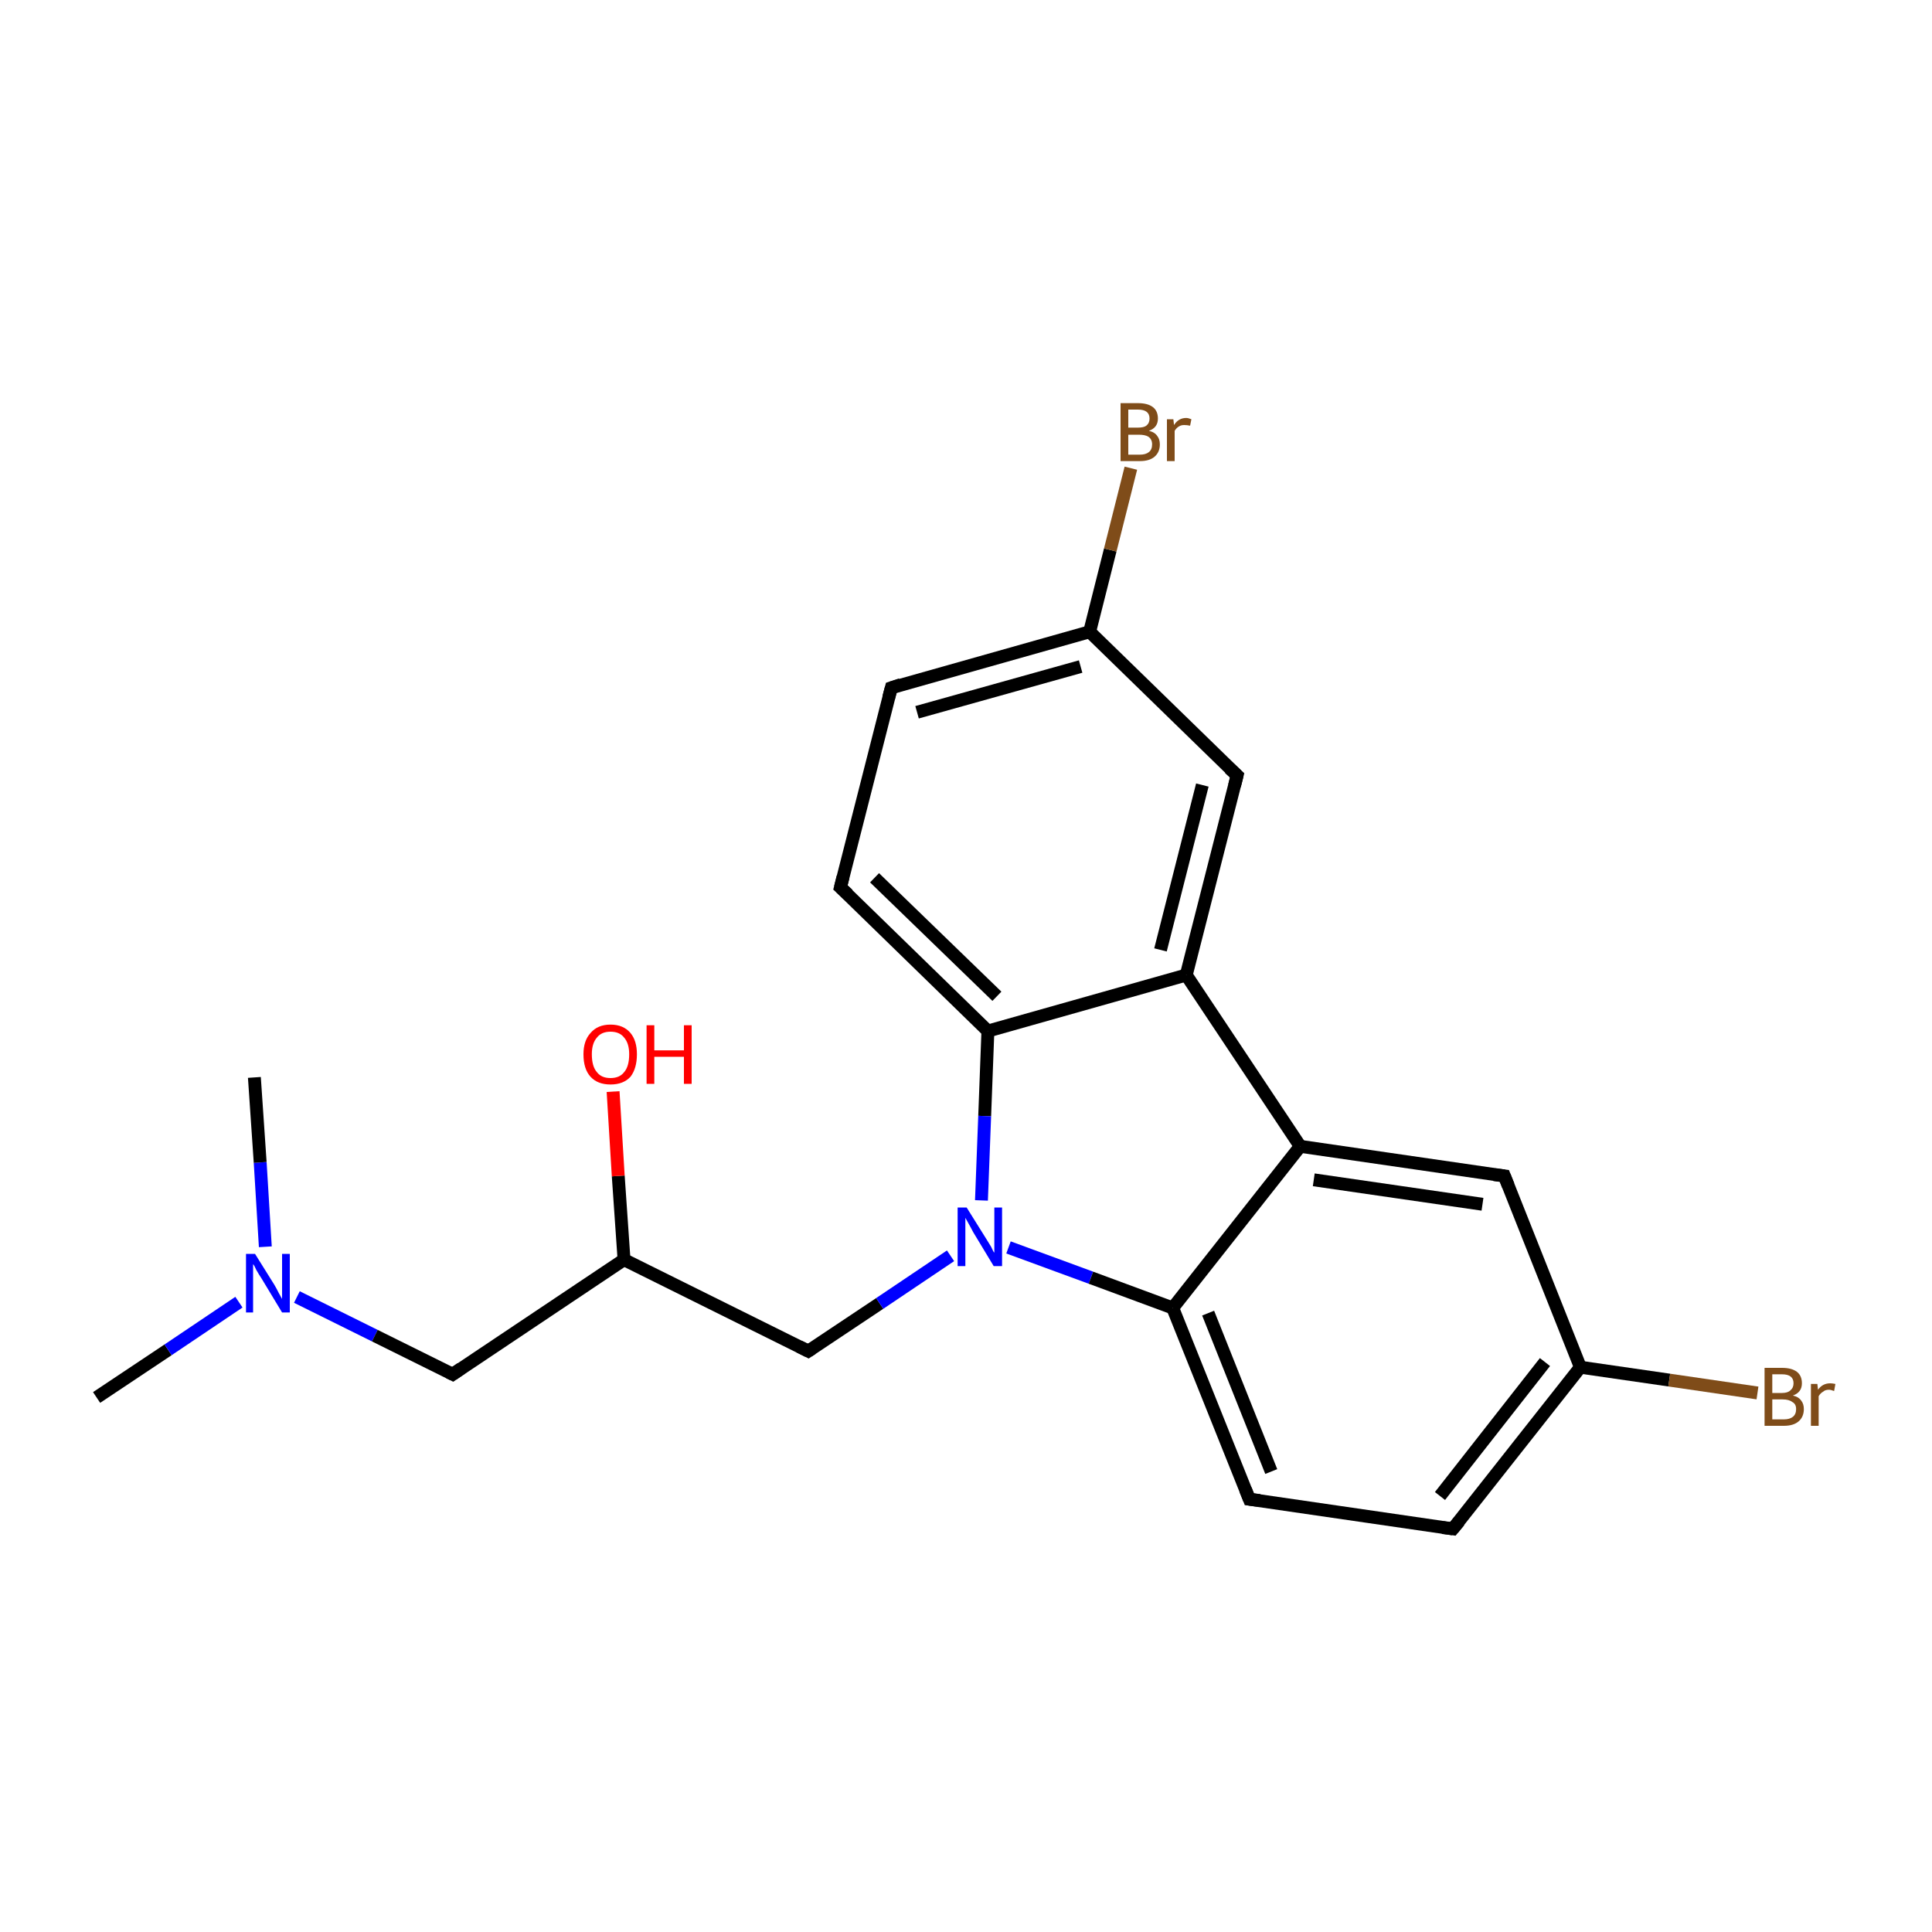 <?xml version='1.0' encoding='iso-8859-1'?>
<svg version='1.1' baseProfile='full'
              xmlns='http://www.w3.org/2000/svg'
                      xmlns:rdkit='http://www.rdkit.org/xml'
                      xmlns:xlink='http://www.w3.org/1999/xlink'
                  xml:space='preserve'
width='300px' height='300px' viewBox='0 0 300 300'>
<!-- END OF HEADER -->
<rect style='opacity:1.0;fill:#FFFFFF;stroke:none' width='300.0' height='300.0' x='0.0' y='0.0'> </rect>
<path class='bond-0 atom-0 atom-1' d='M 15.0,217.0 L 26.1,209.6' style='fill:none;fill-rule:evenodd;stroke:#000000;stroke-width:2.0px;stroke-linecap:butt;stroke-linejoin:miter;stroke-opacity:1' />
<path class='bond-0 atom-0 atom-1' d='M 26.1,209.6 L 37.1,202.2' style='fill:none;fill-rule:evenodd;stroke:#0000FF;stroke-width:2.0px;stroke-linecap:butt;stroke-linejoin:miter;stroke-opacity:1' />
<path class='bond-1 atom-1 atom-2' d='M 41.2,193.6 L 40.4,180.5' style='fill:none;fill-rule:evenodd;stroke:#0000FF;stroke-width:2.0px;stroke-linecap:butt;stroke-linejoin:miter;stroke-opacity:1' />
<path class='bond-1 atom-1 atom-2' d='M 40.4,180.5 L 39.5,167.3' style='fill:none;fill-rule:evenodd;stroke:#000000;stroke-width:2.0px;stroke-linecap:butt;stroke-linejoin:miter;stroke-opacity:1' />
<path class='bond-2 atom-1 atom-3' d='M 46.1,201.4 L 58.2,207.4' style='fill:none;fill-rule:evenodd;stroke:#0000FF;stroke-width:2.0px;stroke-linecap:butt;stroke-linejoin:miter;stroke-opacity:1' />
<path class='bond-2 atom-1 atom-3' d='M 58.2,207.4 L 70.3,213.4' style='fill:none;fill-rule:evenodd;stroke:#000000;stroke-width:2.0px;stroke-linecap:butt;stroke-linejoin:miter;stroke-opacity:1' />
<path class='bond-3 atom-3 atom-4' d='M 70.3,213.4 L 96.9,195.6' style='fill:none;fill-rule:evenodd;stroke:#000000;stroke-width:2.0px;stroke-linecap:butt;stroke-linejoin:miter;stroke-opacity:1' />
<path class='bond-4 atom-4 atom-5' d='M 96.9,195.6 L 96.0,182.6' style='fill:none;fill-rule:evenodd;stroke:#000000;stroke-width:2.0px;stroke-linecap:butt;stroke-linejoin:miter;stroke-opacity:1' />
<path class='bond-4 atom-4 atom-5' d='M 96.0,182.6 L 95.2,169.5' style='fill:none;fill-rule:evenodd;stroke:#FF0000;stroke-width:2.0px;stroke-linecap:butt;stroke-linejoin:miter;stroke-opacity:1' />
<path class='bond-5 atom-4 atom-6' d='M 96.9,195.6 L 125.5,209.8' style='fill:none;fill-rule:evenodd;stroke:#000000;stroke-width:2.0px;stroke-linecap:butt;stroke-linejoin:miter;stroke-opacity:1' />
<path class='bond-6 atom-6 atom-7' d='M 125.5,209.8 L 136.6,202.4' style='fill:none;fill-rule:evenodd;stroke:#000000;stroke-width:2.0px;stroke-linecap:butt;stroke-linejoin:miter;stroke-opacity:1' />
<path class='bond-6 atom-6 atom-7' d='M 136.6,202.4 L 147.6,195.0' style='fill:none;fill-rule:evenodd;stroke:#0000FF;stroke-width:2.0px;stroke-linecap:butt;stroke-linejoin:miter;stroke-opacity:1' />
<path class='bond-7 atom-7 atom-8' d='M 156.6,193.7 L 169.4,198.4' style='fill:none;fill-rule:evenodd;stroke:#0000FF;stroke-width:2.0px;stroke-linecap:butt;stroke-linejoin:miter;stroke-opacity:1' />
<path class='bond-7 atom-7 atom-8' d='M 169.4,198.4 L 182.1,203.1' style='fill:none;fill-rule:evenodd;stroke:#000000;stroke-width:2.0px;stroke-linecap:butt;stroke-linejoin:miter;stroke-opacity:1' />
<path class='bond-8 atom-8 atom-9' d='M 182.1,203.1 L 194.0,232.8' style='fill:none;fill-rule:evenodd;stroke:#000000;stroke-width:2.0px;stroke-linecap:butt;stroke-linejoin:miter;stroke-opacity:1' />
<path class='bond-8 atom-8 atom-9' d='M 187.6,203.9 L 197.4,228.5' style='fill:none;fill-rule:evenodd;stroke:#000000;stroke-width:2.0px;stroke-linecap:butt;stroke-linejoin:miter;stroke-opacity:1' />
<path class='bond-9 atom-9 atom-10' d='M 194.0,232.8 L 225.6,237.4' style='fill:none;fill-rule:evenodd;stroke:#000000;stroke-width:2.0px;stroke-linecap:butt;stroke-linejoin:miter;stroke-opacity:1' />
<path class='bond-10 atom-10 atom-11' d='M 225.6,237.4 L 245.4,212.3' style='fill:none;fill-rule:evenodd;stroke:#000000;stroke-width:2.0px;stroke-linecap:butt;stroke-linejoin:miter;stroke-opacity:1' />
<path class='bond-10 atom-10 atom-11' d='M 223.6,232.3 L 239.9,211.5' style='fill:none;fill-rule:evenodd;stroke:#000000;stroke-width:2.0px;stroke-linecap:butt;stroke-linejoin:miter;stroke-opacity:1' />
<path class='bond-11 atom-11 atom-12' d='M 245.4,212.3 L 259.2,214.3' style='fill:none;fill-rule:evenodd;stroke:#000000;stroke-width:2.0px;stroke-linecap:butt;stroke-linejoin:miter;stroke-opacity:1' />
<path class='bond-11 atom-11 atom-12' d='M 259.2,214.3 L 272.9,216.3' style='fill:none;fill-rule:evenodd;stroke:#7F4C19;stroke-width:2.0px;stroke-linecap:butt;stroke-linejoin:miter;stroke-opacity:1' />
<path class='bond-12 atom-11 atom-13' d='M 245.4,212.3 L 233.6,182.6' style='fill:none;fill-rule:evenodd;stroke:#000000;stroke-width:2.0px;stroke-linecap:butt;stroke-linejoin:miter;stroke-opacity:1' />
<path class='bond-13 atom-13 atom-14' d='M 233.6,182.6 L 201.9,178.0' style='fill:none;fill-rule:evenodd;stroke:#000000;stroke-width:2.0px;stroke-linecap:butt;stroke-linejoin:miter;stroke-opacity:1' />
<path class='bond-13 atom-13 atom-14' d='M 230.2,187.0 L 204.0,183.2' style='fill:none;fill-rule:evenodd;stroke:#000000;stroke-width:2.0px;stroke-linecap:butt;stroke-linejoin:miter;stroke-opacity:1' />
<path class='bond-14 atom-14 atom-15' d='M 201.9,178.0 L 184.2,151.4' style='fill:none;fill-rule:evenodd;stroke:#000000;stroke-width:2.0px;stroke-linecap:butt;stroke-linejoin:miter;stroke-opacity:1' />
<path class='bond-15 atom-15 atom-16' d='M 184.2,151.4 L 192.1,120.4' style='fill:none;fill-rule:evenodd;stroke:#000000;stroke-width:2.0px;stroke-linecap:butt;stroke-linejoin:miter;stroke-opacity:1' />
<path class='bond-15 atom-15 atom-16' d='M 180.2,147.5 L 186.7,121.9' style='fill:none;fill-rule:evenodd;stroke:#000000;stroke-width:2.0px;stroke-linecap:butt;stroke-linejoin:miter;stroke-opacity:1' />
<path class='bond-16 atom-16 atom-17' d='M 192.1,120.4 L 169.2,98.1' style='fill:none;fill-rule:evenodd;stroke:#000000;stroke-width:2.0px;stroke-linecap:butt;stroke-linejoin:miter;stroke-opacity:1' />
<path class='bond-17 atom-17 atom-18' d='M 169.2,98.1 L 172.4,85.4' style='fill:none;fill-rule:evenodd;stroke:#000000;stroke-width:2.0px;stroke-linecap:butt;stroke-linejoin:miter;stroke-opacity:1' />
<path class='bond-17 atom-17 atom-18' d='M 172.4,85.4 L 175.6,72.7' style='fill:none;fill-rule:evenodd;stroke:#7F4C19;stroke-width:2.0px;stroke-linecap:butt;stroke-linejoin:miter;stroke-opacity:1' />
<path class='bond-18 atom-17 atom-19' d='M 169.2,98.1 L 138.4,106.8' style='fill:none;fill-rule:evenodd;stroke:#000000;stroke-width:2.0px;stroke-linecap:butt;stroke-linejoin:miter;stroke-opacity:1' />
<path class='bond-18 atom-17 atom-19' d='M 167.8,103.5 L 142.4,110.6' style='fill:none;fill-rule:evenodd;stroke:#000000;stroke-width:2.0px;stroke-linecap:butt;stroke-linejoin:miter;stroke-opacity:1' />
<path class='bond-19 atom-19 atom-20' d='M 138.4,106.8 L 130.5,137.8' style='fill:none;fill-rule:evenodd;stroke:#000000;stroke-width:2.0px;stroke-linecap:butt;stroke-linejoin:miter;stroke-opacity:1' />
<path class='bond-20 atom-20 atom-21' d='M 130.5,137.8 L 153.4,160.1' style='fill:none;fill-rule:evenodd;stroke:#000000;stroke-width:2.0px;stroke-linecap:butt;stroke-linejoin:miter;stroke-opacity:1' />
<path class='bond-20 atom-20 atom-21' d='M 135.8,136.3 L 154.8,154.7' style='fill:none;fill-rule:evenodd;stroke:#000000;stroke-width:2.0px;stroke-linecap:butt;stroke-linejoin:miter;stroke-opacity:1' />
<path class='bond-21 atom-21 atom-7' d='M 153.4,160.1 L 152.9,173.3' style='fill:none;fill-rule:evenodd;stroke:#000000;stroke-width:2.0px;stroke-linecap:butt;stroke-linejoin:miter;stroke-opacity:1' />
<path class='bond-21 atom-21 atom-7' d='M 152.9,173.3 L 152.4,186.4' style='fill:none;fill-rule:evenodd;stroke:#0000FF;stroke-width:2.0px;stroke-linecap:butt;stroke-linejoin:miter;stroke-opacity:1' />
<path class='bond-22 atom-14 atom-8' d='M 201.9,178.0 L 182.1,203.1' style='fill:none;fill-rule:evenodd;stroke:#000000;stroke-width:2.0px;stroke-linecap:butt;stroke-linejoin:miter;stroke-opacity:1' />
<path class='bond-23 atom-21 atom-15' d='M 153.4,160.1 L 184.2,151.4' style='fill:none;fill-rule:evenodd;stroke:#000000;stroke-width:2.0px;stroke-linecap:butt;stroke-linejoin:miter;stroke-opacity:1' />
<path d='M 69.7,213.1 L 70.3,213.4 L 71.6,212.5' style='fill:none;stroke:#000000;stroke-width:2.0px;stroke-linecap:butt;stroke-linejoin:miter;stroke-miterlimit:10;stroke-opacity:1;' />
<path d='M 124.1,209.1 L 125.5,209.8 L 126.1,209.4' style='fill:none;stroke:#000000;stroke-width:2.0px;stroke-linecap:butt;stroke-linejoin:miter;stroke-miterlimit:10;stroke-opacity:1;' />
<path d='M 193.4,231.3 L 194.0,232.8 L 195.6,233.0' style='fill:none;stroke:#000000;stroke-width:2.0px;stroke-linecap:butt;stroke-linejoin:miter;stroke-miterlimit:10;stroke-opacity:1;' />
<path d='M 224.0,237.2 L 225.6,237.4 L 226.6,236.2' style='fill:none;stroke:#000000;stroke-width:2.0px;stroke-linecap:butt;stroke-linejoin:miter;stroke-miterlimit:10;stroke-opacity:1;' />
<path d='M 234.2,184.1 L 233.6,182.6 L 232.0,182.4' style='fill:none;stroke:#000000;stroke-width:2.0px;stroke-linecap:butt;stroke-linejoin:miter;stroke-miterlimit:10;stroke-opacity:1;' />
<path d='M 191.7,122.0 L 192.1,120.4 L 190.9,119.3' style='fill:none;stroke:#000000;stroke-width:2.0px;stroke-linecap:butt;stroke-linejoin:miter;stroke-miterlimit:10;stroke-opacity:1;' />
<path d='M 139.9,106.3 L 138.4,106.8 L 138.0,108.3' style='fill:none;stroke:#000000;stroke-width:2.0px;stroke-linecap:butt;stroke-linejoin:miter;stroke-miterlimit:10;stroke-opacity:1;' />
<path d='M 130.9,136.2 L 130.5,137.8 L 131.7,138.9' style='fill:none;stroke:#000000;stroke-width:2.0px;stroke-linecap:butt;stroke-linejoin:miter;stroke-miterlimit:10;stroke-opacity:1;' />
<path class='atom-1' d='M 39.6 194.7
L 42.6 199.5
Q 42.9 200.0, 43.3 200.8
Q 43.8 201.7, 43.8 201.7
L 43.8 194.7
L 45.0 194.7
L 45.0 203.8
L 43.8 203.8
L 40.6 198.5
Q 40.2 197.9, 39.8 197.2
Q 39.5 196.5, 39.3 196.3
L 39.3 203.8
L 38.2 203.8
L 38.2 194.7
L 39.6 194.7
' fill='#0000FF'/>
<path class='atom-5' d='M 90.6 163.7
Q 90.6 161.6, 91.7 160.4
Q 92.8 159.1, 94.8 159.1
Q 96.8 159.1, 97.9 160.4
Q 98.9 161.6, 98.9 163.7
Q 98.9 165.9, 97.9 167.2
Q 96.8 168.4, 94.8 168.4
Q 92.8 168.4, 91.7 167.2
Q 90.6 166.0, 90.6 163.7
M 94.8 167.4
Q 96.2 167.4, 96.9 166.5
Q 97.7 165.6, 97.7 163.7
Q 97.7 162.0, 96.9 161.1
Q 96.2 160.2, 94.8 160.2
Q 93.4 160.2, 92.7 161.1
Q 91.9 162.0, 91.9 163.7
Q 91.9 165.6, 92.7 166.5
Q 93.4 167.4, 94.8 167.4
' fill='#FF0000'/>
<path class='atom-5' d='M 100.4 159.2
L 101.6 159.2
L 101.6 163.1
L 106.2 163.1
L 106.2 159.2
L 107.4 159.2
L 107.4 168.3
L 106.2 168.3
L 106.2 164.1
L 101.6 164.1
L 101.6 168.3
L 100.4 168.3
L 100.4 159.2
' fill='#FF0000'/>
<path class='atom-7' d='M 150.1 187.5
L 153.1 192.3
Q 153.4 192.8, 153.9 193.6
Q 154.3 194.5, 154.4 194.5
L 154.4 187.5
L 155.6 187.5
L 155.6 196.6
L 154.3 196.6
L 151.1 191.3
Q 150.8 190.7, 150.4 190.0
Q 150.0 189.3, 149.9 189.1
L 149.9 196.6
L 148.7 196.6
L 148.7 187.5
L 150.1 187.5
' fill='#0000FF'/>
<path class='atom-12' d='M 278.4 216.7
Q 279.3 216.9, 279.7 217.5
Q 280.1 218.0, 280.1 218.8
Q 280.1 220.0, 279.3 220.7
Q 278.5 221.4, 277.0 221.4
L 274.0 221.4
L 274.0 212.4
L 276.7 212.4
Q 278.2 212.4, 279.0 213.0
Q 279.8 213.6, 279.8 214.8
Q 279.8 216.2, 278.4 216.7
M 275.2 213.4
L 275.2 216.3
L 276.7 216.3
Q 277.6 216.3, 278.0 215.9
Q 278.5 215.5, 278.5 214.8
Q 278.5 213.4, 276.7 213.4
L 275.2 213.4
M 277.0 220.4
Q 277.9 220.4, 278.4 220.0
Q 278.9 219.6, 278.9 218.8
Q 278.9 218.0, 278.3 217.7
Q 277.8 217.3, 276.8 217.3
L 275.2 217.3
L 275.2 220.4
L 277.0 220.4
' fill='#7F4C19'/>
<path class='atom-12' d='M 282.2 214.9
L 282.3 215.8
Q 283.0 214.8, 284.2 214.8
Q 284.5 214.8, 285.0 214.9
L 284.8 216.0
Q 284.3 215.8, 284.0 215.8
Q 283.4 215.8, 283.1 216.1
Q 282.7 216.3, 282.4 216.8
L 282.4 221.4
L 281.2 221.4
L 281.2 214.9
L 282.2 214.9
' fill='#7F4C19'/>
<path class='atom-18' d='M 178.4 66.9
Q 179.3 67.1, 179.7 67.7
Q 180.1 68.2, 180.1 69.0
Q 180.1 70.2, 179.3 70.9
Q 178.5 71.6, 177.0 71.6
L 174.0 71.6
L 174.0 62.6
L 176.7 62.6
Q 178.2 62.6, 179.0 63.2
Q 179.8 63.8, 179.8 65.0
Q 179.8 66.4, 178.4 66.9
M 175.2 63.6
L 175.2 66.4
L 176.7 66.4
Q 177.6 66.4, 178.0 66.1
Q 178.5 65.7, 178.5 65.0
Q 178.5 63.6, 176.7 63.6
L 175.2 63.6
M 177.0 70.6
Q 177.9 70.6, 178.4 70.2
Q 178.9 69.8, 178.9 69.0
Q 178.9 68.2, 178.3 67.8
Q 177.8 67.5, 176.8 67.5
L 175.2 67.5
L 175.2 70.6
L 177.0 70.6
' fill='#7F4C19'/>
<path class='atom-18' d='M 182.2 65.1
L 182.3 66.0
Q 183.0 64.9, 184.2 64.9
Q 184.5 64.9, 185.0 65.1
L 184.8 66.1
Q 184.3 66.0, 183.9 66.0
Q 183.4 66.0, 183.1 66.2
Q 182.7 66.4, 182.4 66.9
L 182.4 71.6
L 181.2 71.6
L 181.2 65.1
L 182.2 65.1
' fill='#7F4C19'/>
</svg>
